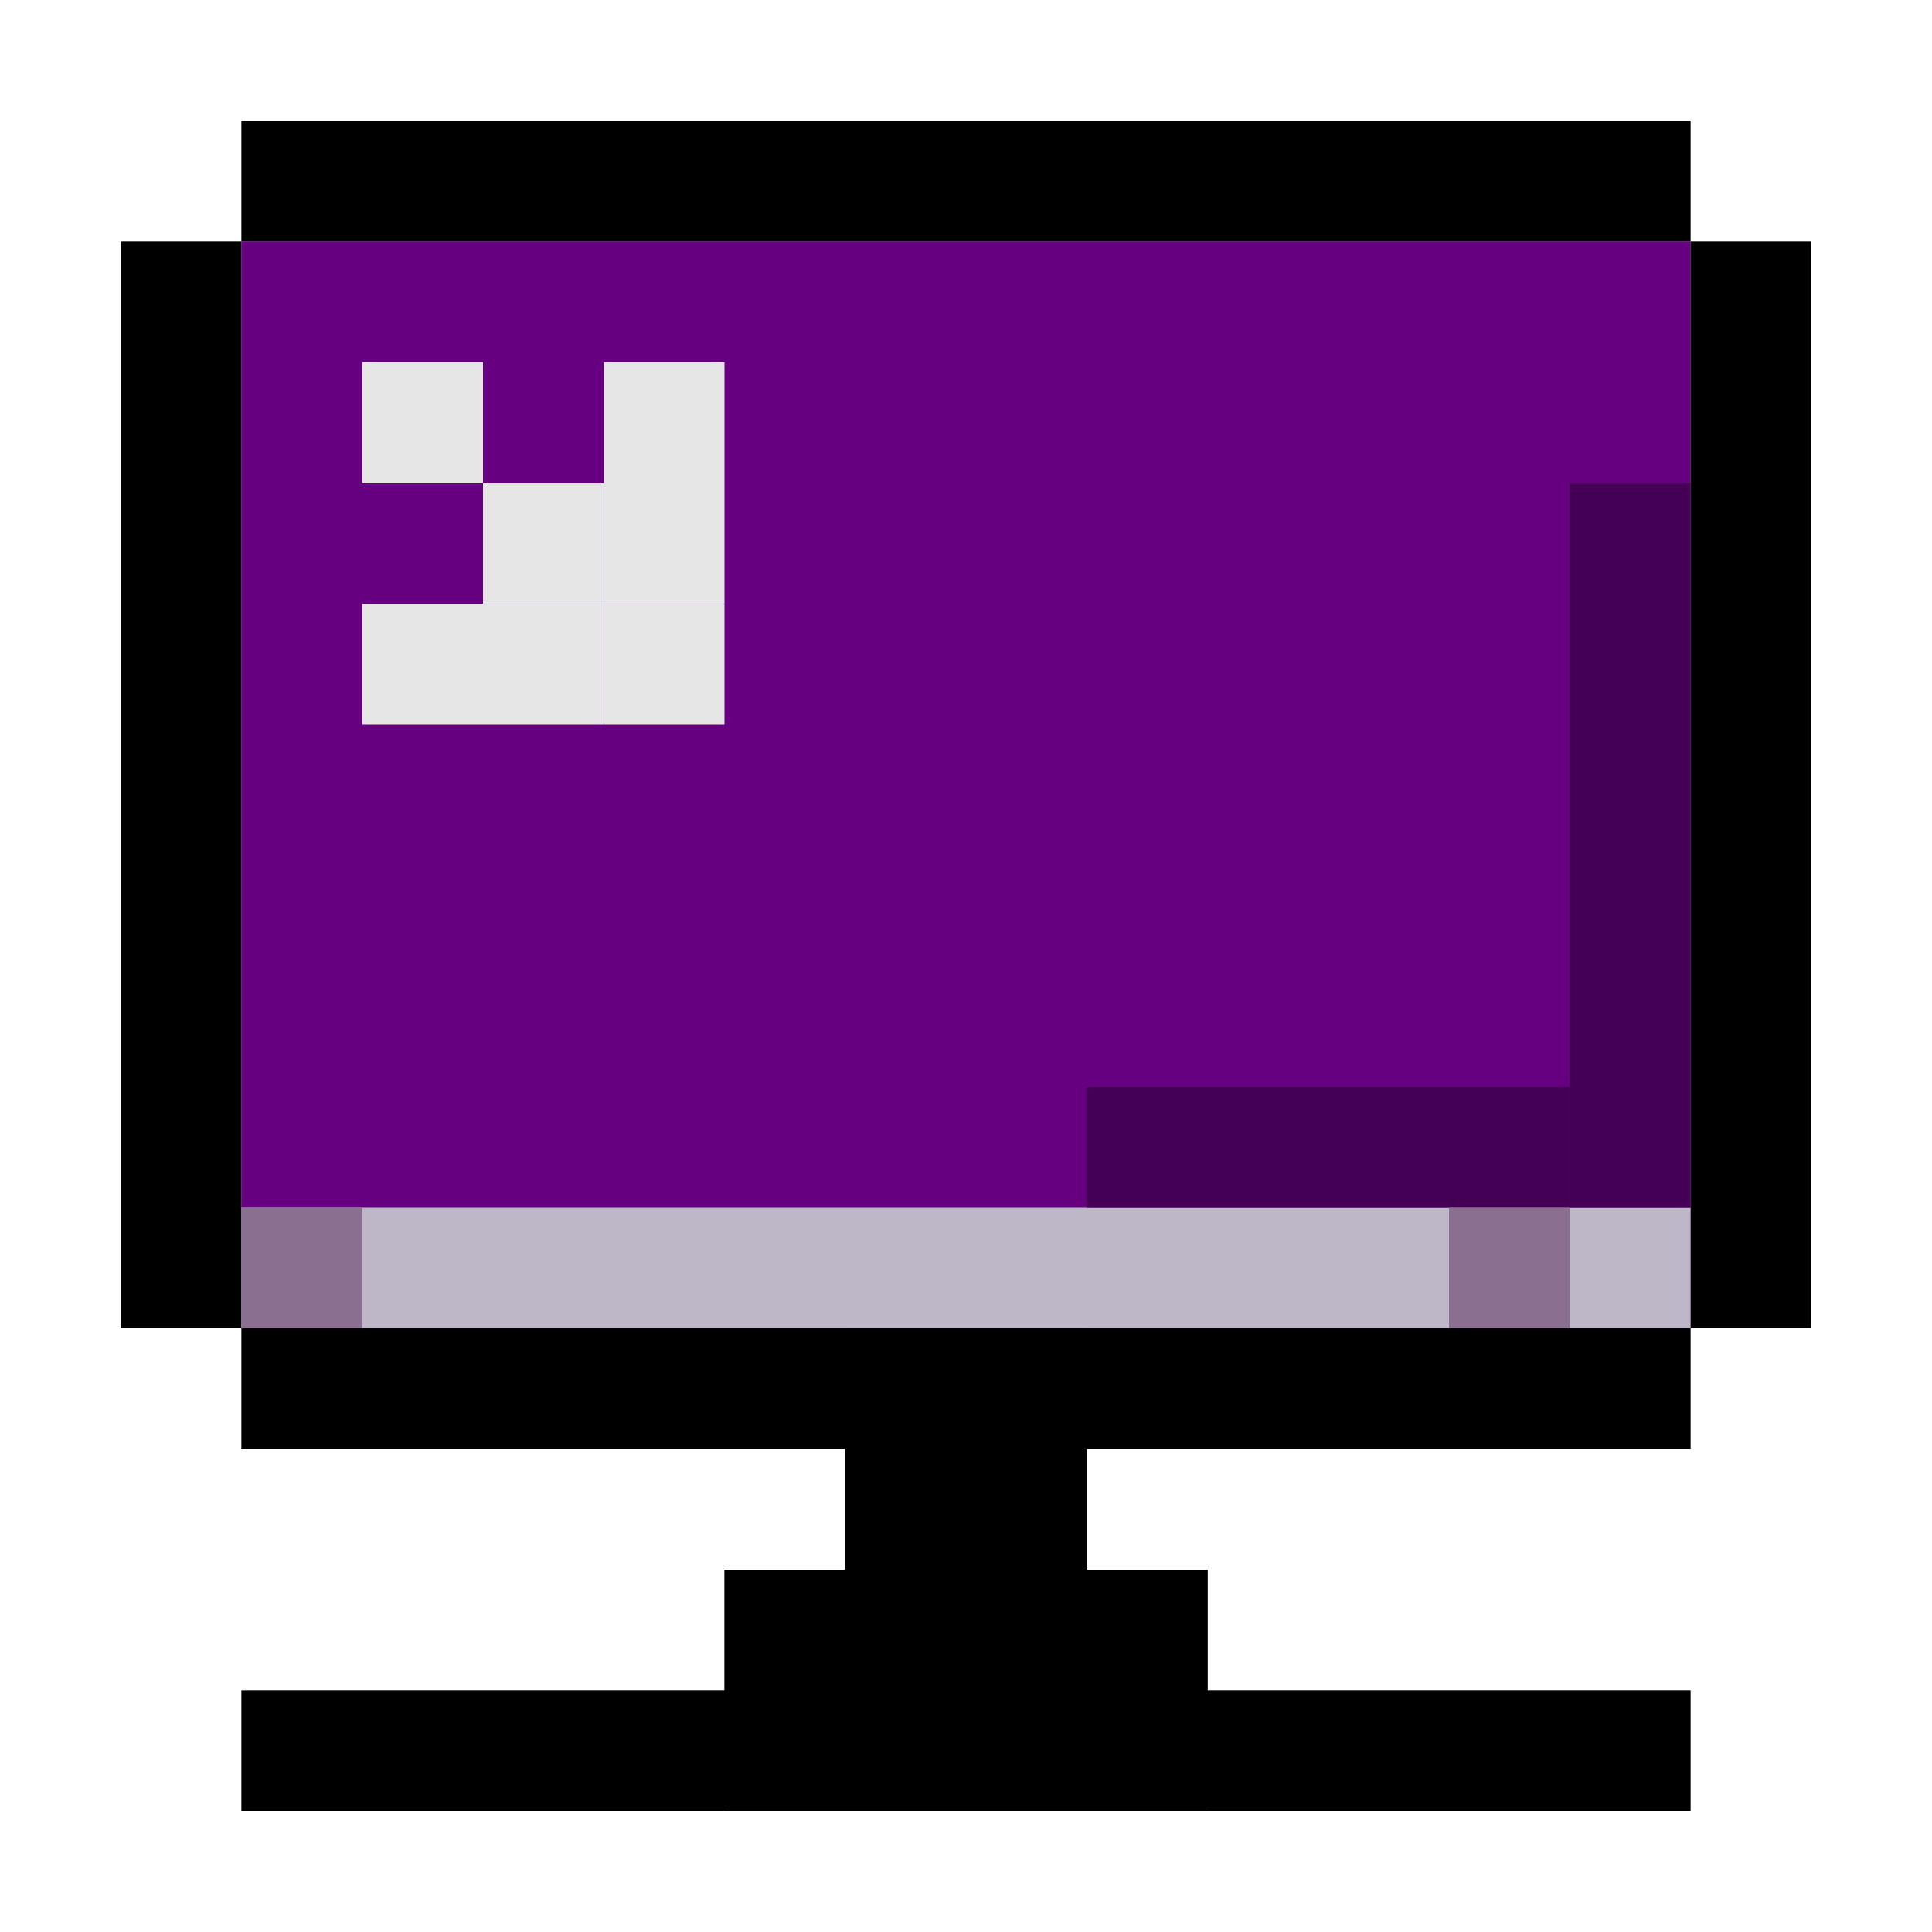 <?xml version="1.0" encoding="UTF-8" standalone="no"?>
<!-- Created with Inkscape (http://www.inkscape.org/) -->

<svg
   xmlns:dc="http://purl.org/dc/elements/1.1/"
   xmlns:cc="http://creativecommons.org/ns#"
   xmlns:rdf="http://www.w3.org/1999/02/22-rdf-syntax-ns#"
   xmlns:svg="http://www.w3.org/2000/svg"
   xmlns="http://www.w3.org/2000/svg"
   xmlns:sodipodi="http://sodipodi.sourceforge.net/DTD/sodipodi-0.dtd"
   xmlns:inkscape="http://www.inkscape.org/namespaces/inkscape"
   width="48px"
   height="48px"
   id="svg5112"
   version="1.1"
   inkscape:version="0.48.3.1 r9886"
   sodipodi:docname="game.svg">
  <defs
     id="defs5114">
    <filter
       color-interpolation-filters="sRGB"
       inkscape:collect="always"
       id="filter5031">
      <feGaussianBlur
         inkscape:collect="always"
         stdDeviation="2.571"
         id="feGaussianBlur5033" />
    </filter>
    <filter
       color-interpolation-filters="sRGB"
       inkscape:collect="always"
       id="filter5031-3">
      <feGaussianBlur
         inkscape:collect="always"
         stdDeviation="2.571"
         id="feGaussianBlur5033-6" />
    </filter>
    <filter
       color-interpolation-filters="sRGB"
       inkscape:collect="always"
       id="filter5031-3-3">
      <feGaussianBlur
         inkscape:collect="always"
         stdDeviation="2.571"
         id="feGaussianBlur5033-6-7" />
    </filter>
    <filter
       color-interpolation-filters="sRGB"
       inkscape:collect="always"
       id="filter6225">
      <feGaussianBlur
         inkscape:collect="always"
         stdDeviation="3.214"
         id="feGaussianBlur6227" />
    </filter>
    <filter
       color-interpolation-filters="sRGB"
       inkscape:collect="always"
       id="filter6830">
      <feGaussianBlur
         inkscape:collect="always"
         stdDeviation="6.068"
         id="feGaussianBlur6832" />
    </filter>
    <filter
       color-interpolation-filters="sRGB"
       inkscape:collect="always"
       id="filter7423">
      <feGaussianBlur
         inkscape:collect="always"
         stdDeviation="1.198"
         id="feGaussianBlur7425" />
    </filter>
    <filter
       color-interpolation-filters="sRGB"
       inkscape:collect="always"
       id="filter8524">
      <feGaussianBlur
         inkscape:collect="always"
         stdDeviation="0.964"
         id="feGaussianBlur8526" />
    </filter>
    <filter
       color-interpolation-filters="sRGB"
       inkscape:collect="always"
       id="filter9712">
      <feGaussianBlur
         inkscape:collect="always"
         stdDeviation="0.964"
         id="feGaussianBlur9714" />
    </filter>
    <filter
       color-interpolation-filters="sRGB"
       inkscape:collect="always"
       id="filter8524-8">
      <feGaussianBlur
         inkscape:collect="always"
         stdDeviation="0.964"
         id="feGaussianBlur8526-9" />
    </filter>
    <filter
       color-interpolation-filters="sRGB"
       inkscape:collect="always"
       id="filter10338">
      <feGaussianBlur
         inkscape:collect="always"
         stdDeviation="1.038"
         id="feGaussianBlur10340" />
    </filter>
  </defs>
  <sodipodi:namedview
     id="base"
     pagecolor="#ffffff"
     bordercolor="#666666"
     borderopacity="1.0"
     inkscape:pageopacity="0.0"
     inkscape:pageshadow="2"
     inkscape:zoom="3.5"
     inkscape:cx="24"
     inkscape:cy="18.581738"
     inkscape:current-layer="layer1"
     showgrid="true"
     inkscape:grid-bbox="true"
     inkscape:document-units="px"
     inkscape:window-width="648"
     inkscape:window-height="561"
     inkscape:window-x="442"
     inkscape:window-y="93"
     inkscape:window-maximized="0"
     showguides="true"
     inkscape:guide-bbox="true" />
  <g
     id="layer1"
     inkscape:label="Layer 1"
     inkscape:groupmode="layer">
    <g
       transform="translate(0,-1004.362)"
       id="g10499">
      <g
         style="opacity:0.68;filter:url(#filter10338)"
         id="g10312">
        <g
           id="g10314"
           transform="translate(0,-6)">
          <rect
             style="fill:#000000;fill-opacity:1;stroke:none"
             id="rect10316"
             width="3"
             height="27"
             x="3"
             y="1016.362" />
          <rect
             y="1016.362"
             x="42"
             height="27"
             width="3"
             id="rect10318"
             style="fill:#000000;fill-opacity:1;stroke:none" />
          <rect
             y="6"
             x="-1046.362"
             height="36"
             width="3"
             id="rect10320"
             style="fill:#000000;fill-opacity:1;stroke:none"
             transform="matrix(0,-1,1,0,0,0)" />
          <rect
             transform="matrix(0,-1,1,0,0,0)"
             style="fill:#000000;fill-opacity:1;stroke:none"
             id="rect10322"
             width="3"
             height="36"
             x="-1016.362"
             y="6" />
        </g>
        <rect
           style="fill:#000000;fill-opacity:1;stroke:none"
           id="rect10324"
           width="6"
           height="9"
           x="21"
           y="1037.362" />
        <rect
           style="fill:#000000;fill-opacity:1;stroke:none"
           id="rect10326"
           width="36"
           height="3"
           x="6"
           y="42"
           transform="translate(0,1004.362)" />
        <rect
           style="fill:#000000;fill-opacity:1;stroke:none"
           id="rect10328"
           width="12"
           height="6"
           x="18"
           y="39"
           transform="translate(0,1004.362)" />
      </g>
      <g
         id="g10342">
        <g
           id="g10284">
          <g
             transform="translate(0,-6)"
             id="g5451">
            <rect
               y="1016.362"
               x="3"
               height="27"
               width="3"
               id="rect5453"
               style="fill:#000000;fill-opacity:1;stroke:none" />
            <rect
               style="fill:#000000;fill-opacity:1;stroke:none"
               id="rect5455"
               width="3"
               height="27"
               x="42"
               y="1016.362" />
            <rect
               transform="matrix(0,-1,1,0,0,0)"
               style="fill:#000000;fill-opacity:1;stroke:none"
               id="rect5457"
               width="3"
               height="36"
               x="-1046.362"
               y="6" />
            <rect
               y="6"
               x="-1016.362"
               height="36"
               width="3"
               id="rect5459"
               style="fill:#000000;fill-opacity:1;stroke:none"
               transform="matrix(0,-1,1,0,0,0)" />
          </g>
          <rect
             y="1037.362"
             x="21"
             height="9"
             width="6"
             id="rect10250"
             style="fill:#000000;fill-opacity:1;stroke:none" />
          <rect
             transform="translate(0,1004.362)"
             y="42"
             x="6"
             height="3"
             width="36"
             id="rect10252"
             style="fill:#000000;fill-opacity:1;stroke:none" />
          <rect
             transform="translate(0,1004.362)"
             y="39"
             x="18"
             height="6"
             width="12"
             id="rect10254"
             style="fill:#000000;fill-opacity:1;stroke:none" />
        </g>
        <rect
           style="fill:#000000;fill-opacity:1;stroke:none"
           id="rect10256"
           width="3"
           height="3"
           x="27"
           y="39"
           transform="translate(0,1004.362)" />
        <rect
           style="fill:#660080;fill-opacity:1;stroke:none"
           id="rect10258"
           width="36"
           height="27"
           x="6"
           y="6"
           transform="translate(0,1004.362)" />
        <rect
           style="fill:#beb7c8;fill-opacity:1;stroke:none"
           id="rect10260"
           width="36"
           height="3"
           x="6"
           y="30"
           transform="translate(0,1004.362)" />
        <rect
           style="fill:#e6e6e6;fill-opacity:1;stroke:none"
           id="rect10262"
           width="3"
           height="3"
           x="9"
           y="9"
           transform="translate(0,1004.362)" />
        <rect
           style="fill:#e6e6e6;fill-opacity:1;stroke:none"
           id="rect10264"
           width="3"
           height="3"
           x="9"
           y="15"
           transform="translate(0,1004.362)" />
        <rect
           style="fill:#e6e6e6;fill-opacity:1;stroke:none"
           id="rect10266"
           width="3"
           height="3"
           x="12"
           y="1019.362" />
        <rect
           style="fill:#e6e6e6;fill-opacity:1;stroke:none"
           id="rect10268"
           width="3"
           height="3"
           x="15"
           y="1013.362" />
        <rect
           style="fill:#e6e6e6;fill-opacity:1;stroke:none"
           id="rect10270"
           width="3"
           height="3"
           x="15"
           y="1016.362" />
        <rect
           style="fill:#e6e6e6;fill-opacity:1;stroke:none"
           id="rect10272"
           width="3"
           height="3"
           x="15"
           y="15"
           transform="translate(0,1004.362)" />
        <rect
           style="fill:#e6e6e6;fill-opacity:1;stroke:none"
           id="rect10274"
           width="3"
           height="3"
           x="12"
           y="1016.362" />
        <rect
           style="fill:#440055;fill-opacity:1;stroke:none"
           id="rect10276"
           width="3"
           height="18"
           x="39"
           y="1016.362" />
        <rect
           style="fill:#440055;fill-opacity:1;stroke:none"
           id="rect10278"
           width="12"
           height="3"
           x="27"
           y="27"
           transform="translate(0,1004.362)" />
        <rect
           style="fill:#8a6f91;fill-opacity:1;stroke:none"
           id="rect10280"
           width="3"
           height="3"
           x="36"
           y="30"
           transform="translate(0,1004.362)" />
        <rect
           style="fill:#8a6f91;fill-opacity:1;stroke:none"
           id="rect10282"
           width="3"
           height="3"
           x="6"
           y="30"
           transform="translate(0,1004.362)" />
      </g>
    </g>
  </g>
</svg>
